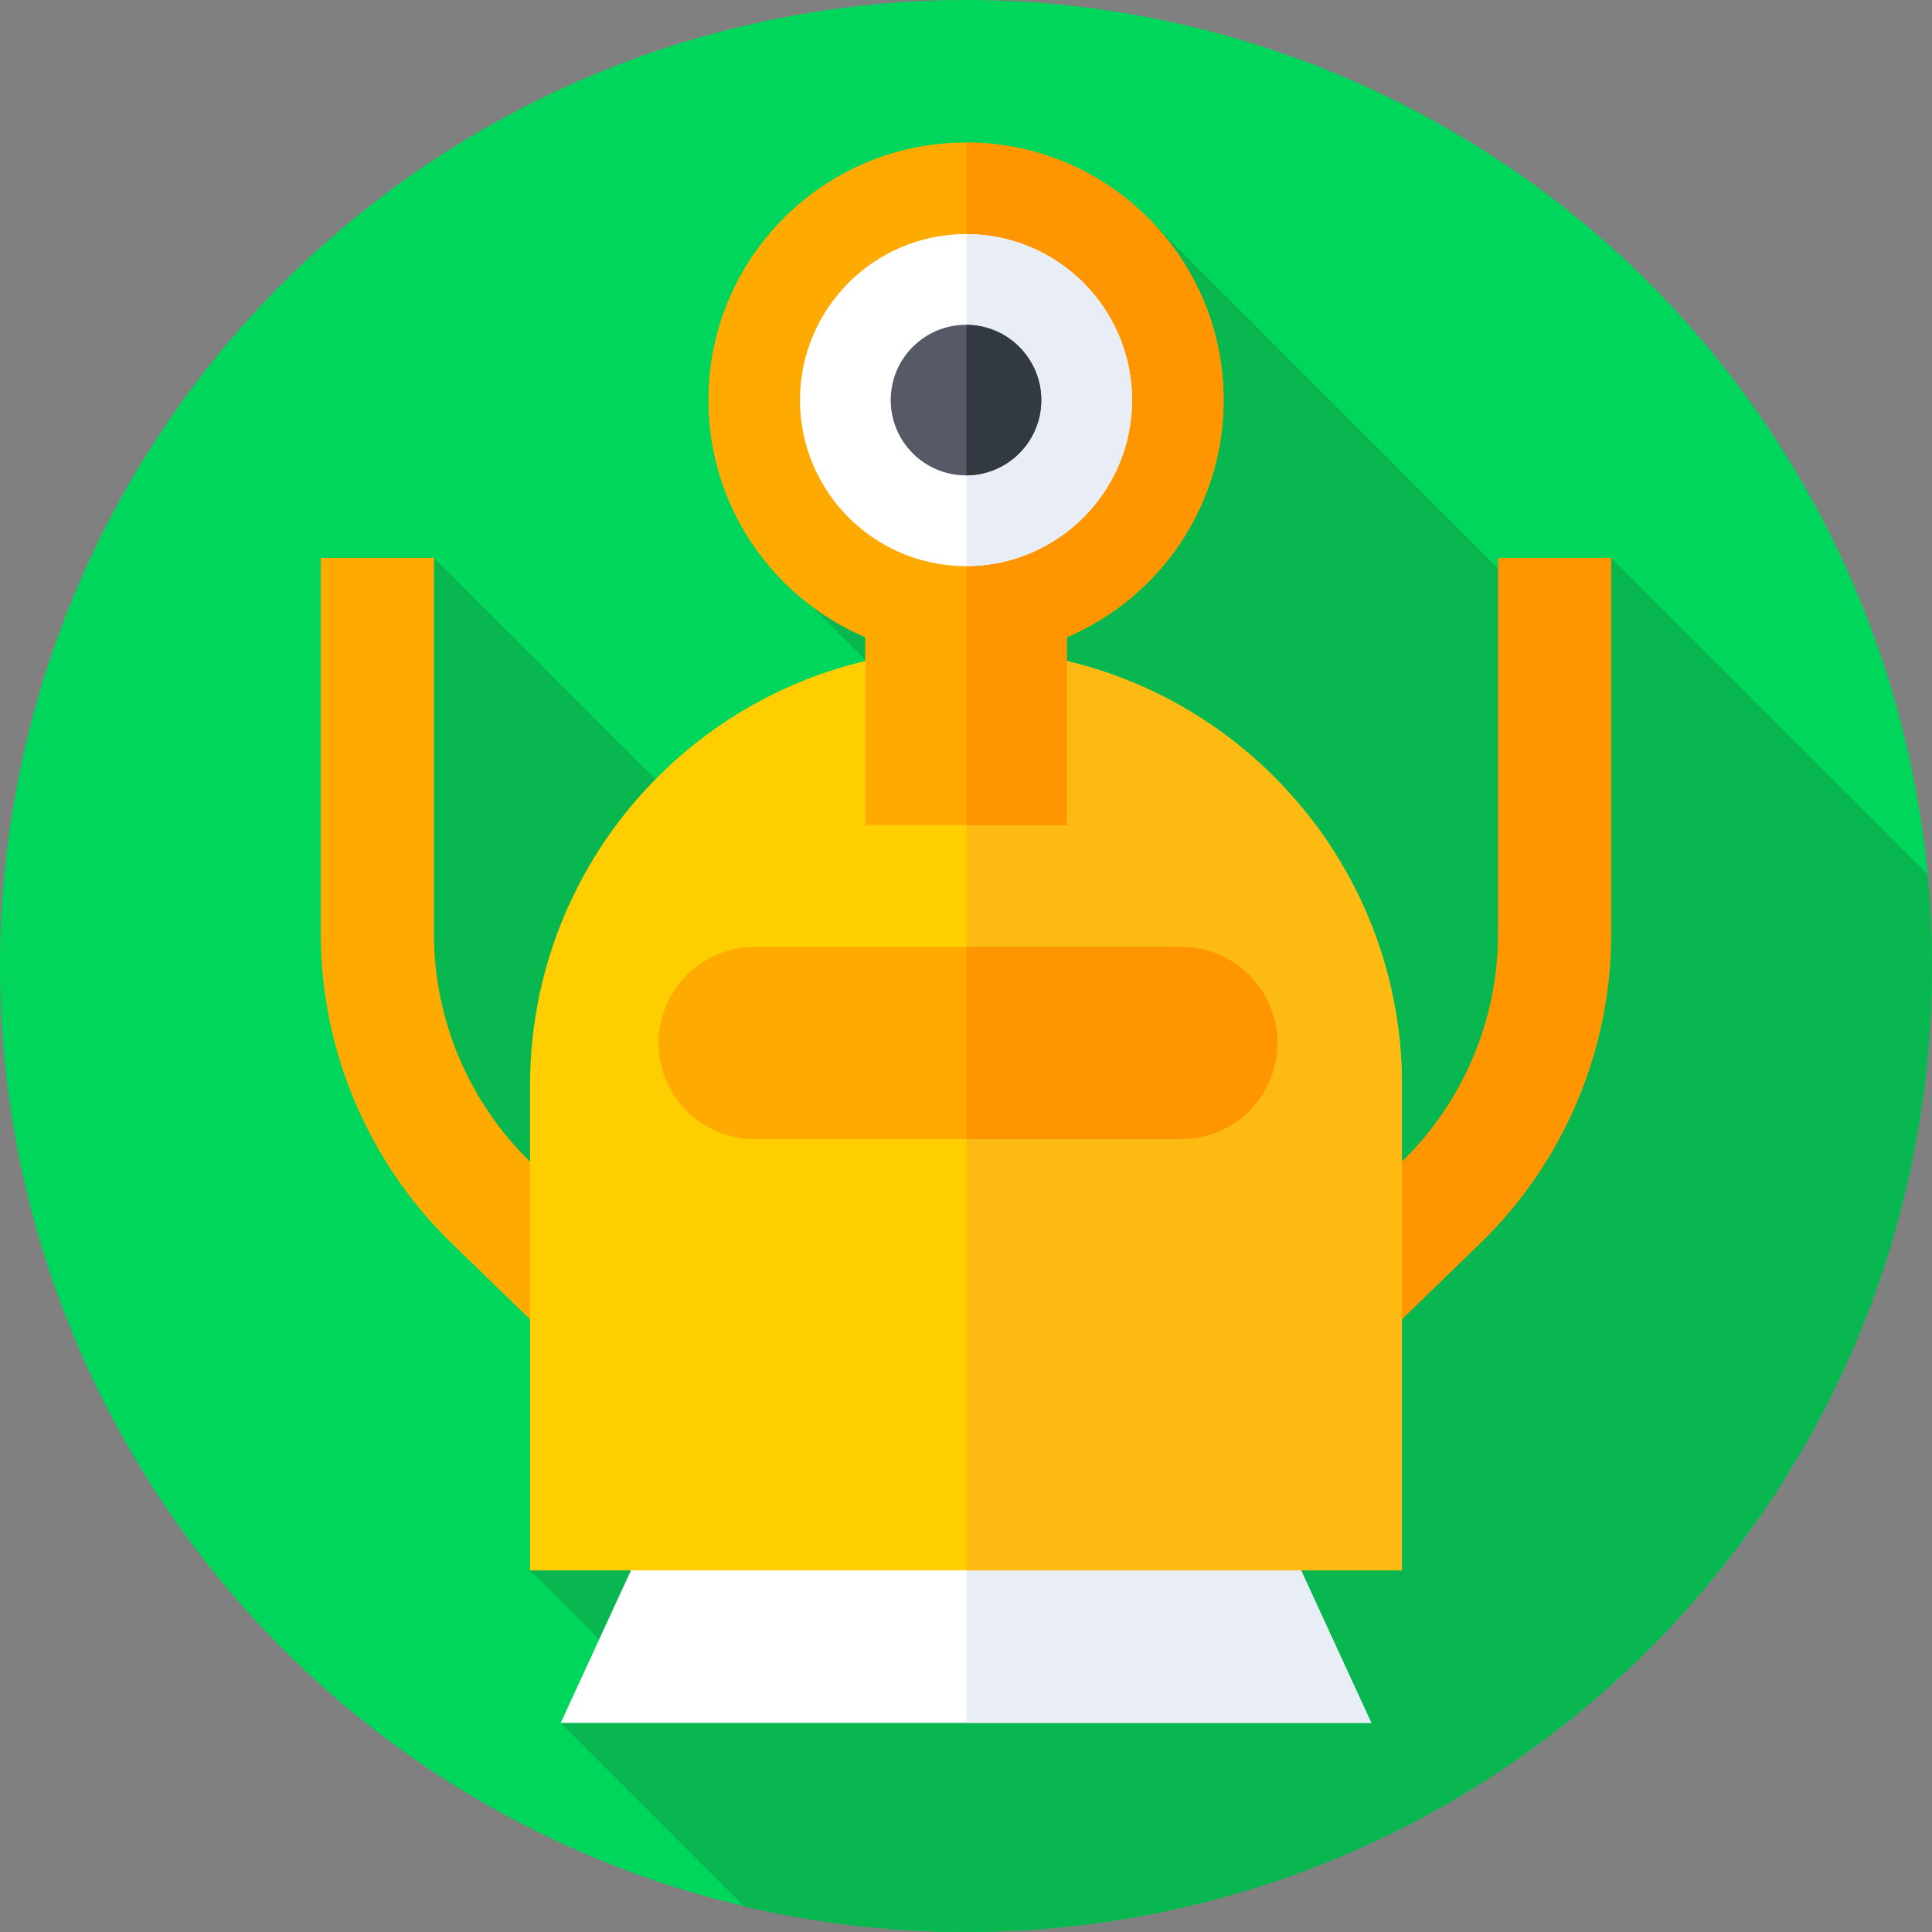 <svg id="Capa_1" enable-background="new 0 0 512 512" height="512" viewBox="0 0 512 512" width="512" xmlns="http://www.w3.org/2000/svg"><rect x="0" y="0" width="512" height="512" fill="#808080" stroke="none"/><g><g><g><g><g><g><g><g><g><circle cx="256" cy="256" fill="#00d65b" r="256"/></g></g></g></g></g></g></g></g><path d="m512 256c0-8.191-.385-16.291-1.137-24.285l-83.868-83.868-13.733 19.009-106.856-106.856-91.267 100.704 56.041 56.041-16.015 71.262-140.16-140.16-8.282 137.055 83.826 84.658-50.074 46.604 33.509 33.509-25.391 6.912 48.638 48.638c18.871 4.432 38.546 6.777 58.769 6.777 141.385 0 256-114.615 256-256z" fill="#09b750"/><g><path d="m363.407 456.584h-214.814l29.181-63.352h156.452z" fill="#fff"/></g><g><path d="m334.226 393.232h-78.105v63.352h107.286z" fill="#e9edf5"/></g><g><path d="m152.91 361.711-33.354-32.373c-21.957-21.311-34.551-51.084-34.551-81.684v-99.807h30v99.807c0 22.536 9.274 44.462 25.445 60.157l33.354 32.373z" fill="#fa0"/></g><g><path d="m359.09 361.711-20.895-21.527 33.354-32.373c16.171-15.695 25.445-37.621 25.445-60.157v-99.807h30v99.807c0 30.6-12.594 60.373-34.551 81.684z" fill="#ff9500"/></g><g><path d="m371.525 416.163h-231.05v-128.568c0-63.803 51.722-115.525 115.525-115.525 63.803 0 115.525 51.722 115.525 115.525z" fill="#ffce00"/></g><g><path d="m371.525 287.595c0-63.762-51.657-115.458-115.404-115.523v244.091h115.404z" fill="#fdba12"/></g><g><path d="m324.262 106.03c0-37.7-30.562-68.262-68.262-68.262s-68.262 30.562-68.262 68.262c0 28.223 17.127 52.445 41.555 62.84v49.783h53.415v-49.783c24.427-10.395 41.554-34.617 41.554-62.84z" fill="#fa0"/></g><g><path d="m256.121 37.771v180.882h26.587v-49.783c24.427-10.395 41.555-34.617 41.555-62.84-.001-37.66-30.498-68.194-68.142-68.259z" fill="#ff9500"/></g><g><g><circle cx="256" cy="106.03" fill="#fff" r="43.999"/></g><g><path d="m299.999 106.03c0-24.26-19.635-43.931-43.879-43.996v87.992c24.245-.065 43.879-19.736 43.879-43.996z" fill="#e9edf5"/></g><g><circle cx="256" cy="106.03" fill="#555a66" r="19.951"/></g><g><path d="m275.951 106.03c0-10.978-8.868-19.879-19.83-19.945v39.889c10.962-.065 19.83-8.966 19.83-19.944z" fill="#333940"/></g></g><g><path d="m313.042 301.88h-113.04c-14.064 0-25.465-11.401-25.465-25.465 0-14.064 11.401-25.465 25.465-25.465h113.04c14.064 0 25.465 11.401 25.465 25.465.001 14.064-11.401 25.465-25.465 25.465z" fill="#fa0"/></g><g><path d="m313.042 250.95h-56.922v50.93h56.922c14.064 0 25.465-11.401 25.465-25.465.001-14.064-11.401-25.465-25.465-25.465z" fill="#ff9500"/></g></g></svg>